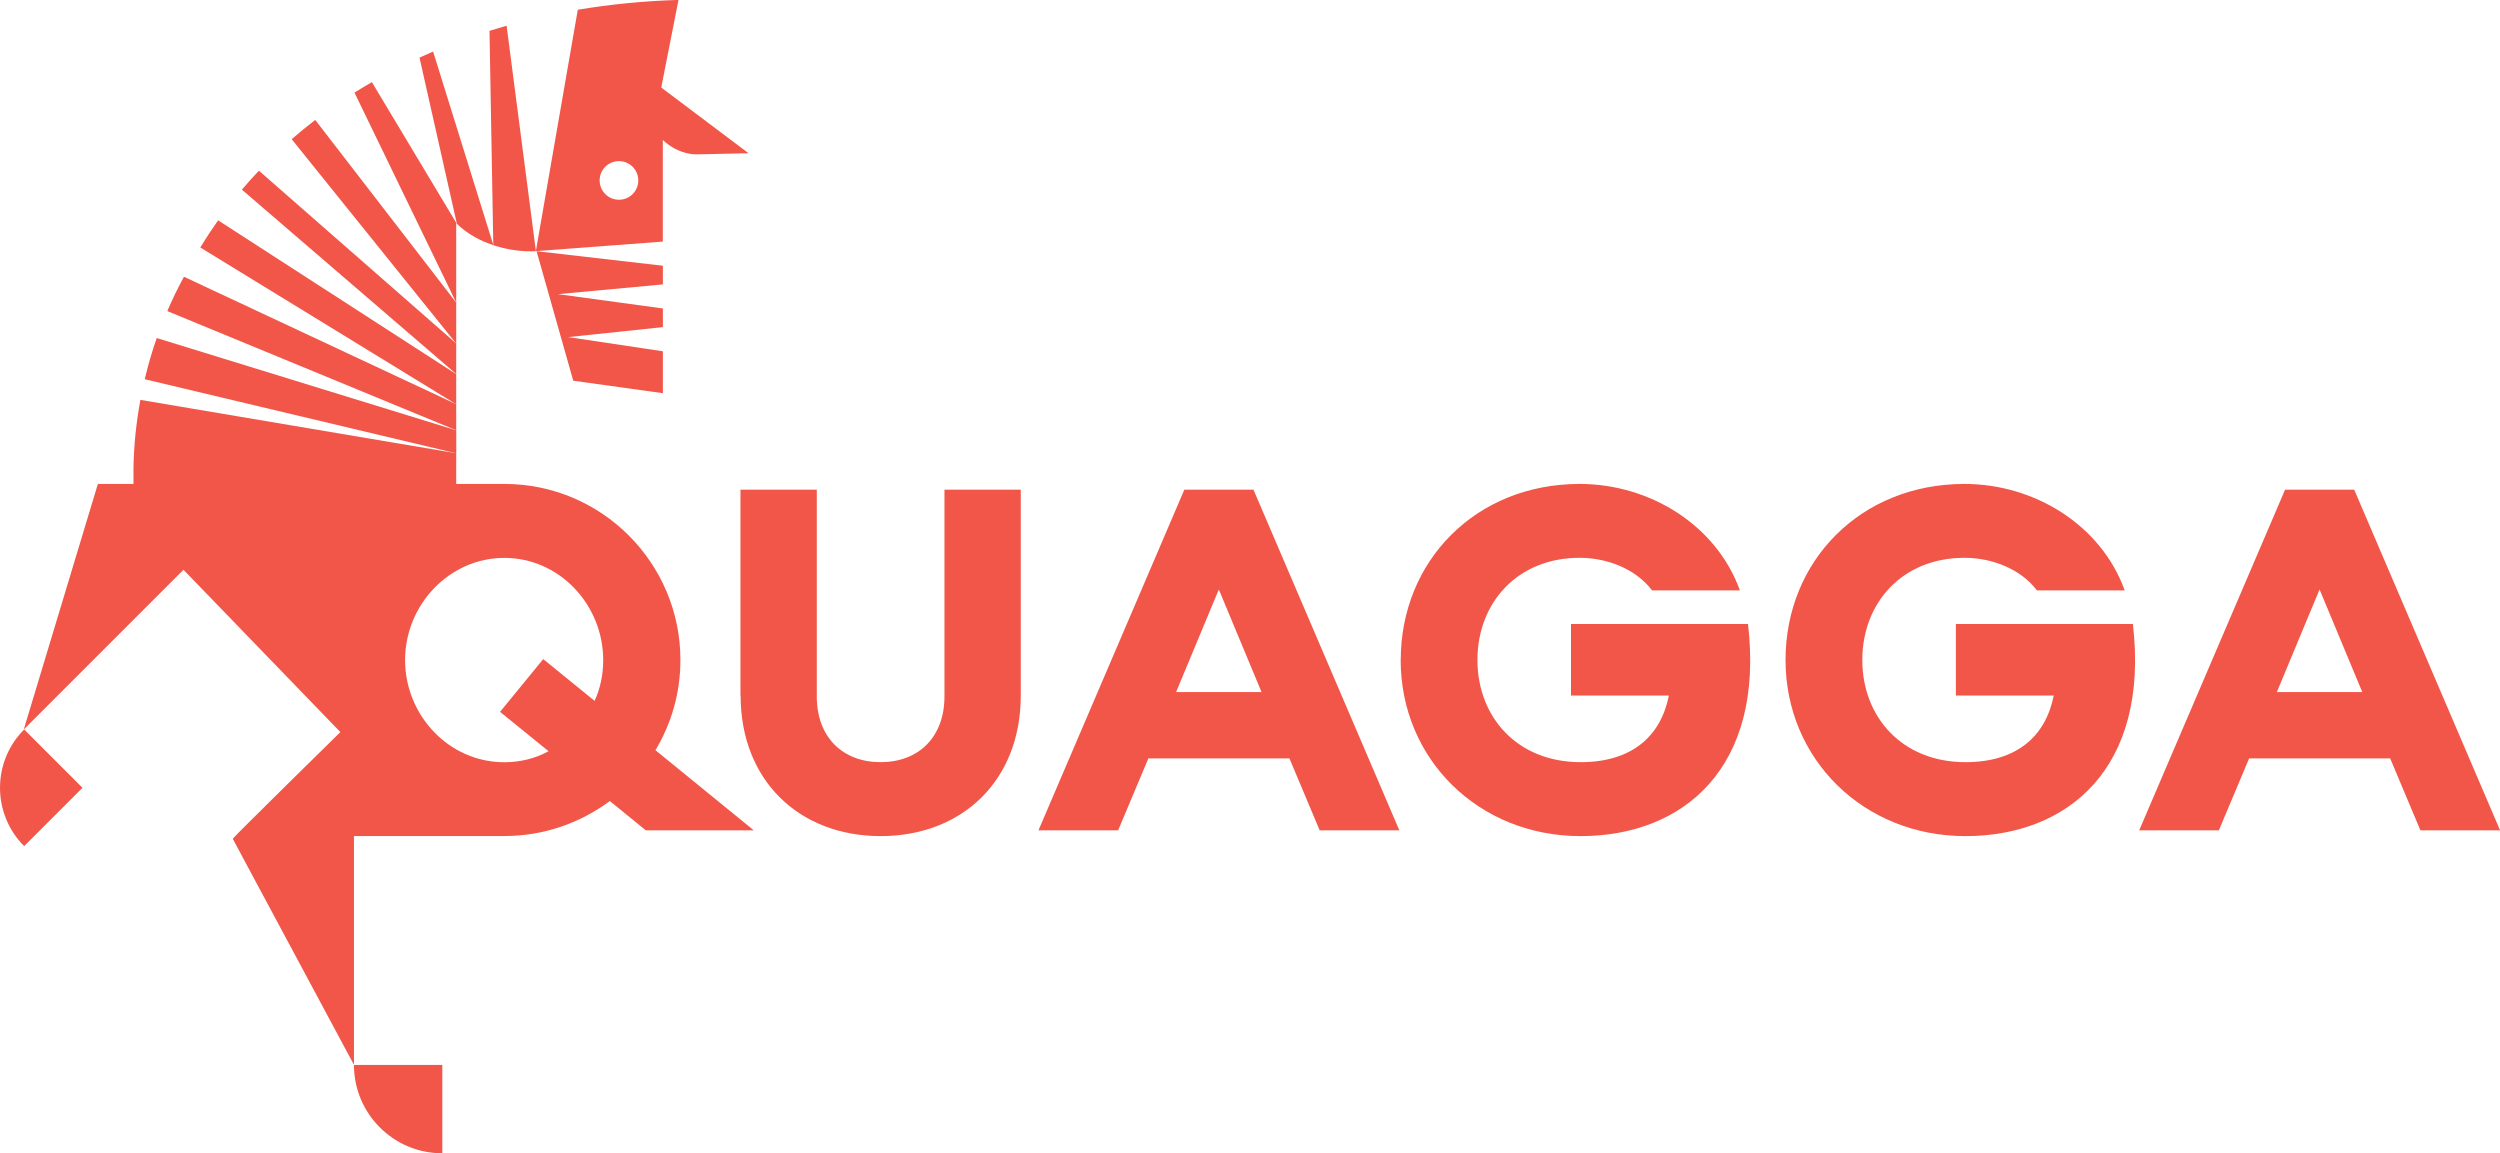 <?xml version="1.0" encoding="UTF-8"?><svg id="Calque_3" xmlns="http://www.w3.org/2000/svg" viewBox="0 0 336.41 155.19"><defs><style>.cls-1{fill:#f15648;stroke-width:0px;}</style></defs><path class="cls-1" d="m67.9,65.12h-6.51v-4.13l-42.5-7.18c-.55,3.02-.89,6.12-.93,9.29h0v2.02h-4.79L3.2,98.16l21.49-21.49,21.11,21.84s-14.48,14.22-14.48,14.36c0,0,.01,0,.02,0h-.02s16.31,30.42,16.31,30.42v-30.79h20.24l-12.19-9.94-6.16-13.75,7.69-13.75,10.69-9.94Z"/><path class="cls-1" d="m3.25,113.86l7.85-7.85-7.85-7.85c-4.33,4.33-4.33,11.36,0,15.7Z"/><path class="cls-1" d="m59.52,155.19v-11.89h-11.89c0,6.57,5.32,11.89,11.89,11.89Z"/><path class="cls-1" d="m66.39,32.99l-8.11-26.05c-.61.26-1.22.53-1.83.81l5.03,22.36c1.35,1.33,3.08,2.28,4.91,2.88Z"/><path class="cls-1" d="m61.45,30.08l-11.41-19.03c-.79.46-1.57.93-2.34,1.41l13.69,28.26v-10.69s.04.03.06.05Z"/><path class="cls-1" d="m34.84,22.97c-.79.83-1.55,1.68-2.29,2.55l28.84,24.81v-4.11l-26.55-23.25Z"/><path class="cls-1" d="m42.42,16.14c-1.08.83-2.14,1.69-3.17,2.59l22.14,27.5v-5.51l-18.97-24.58Z"/><polygon class="cls-1" points="89.2 35.76 72.2 33.8 77.14 51.23 89.2 52.91 89.2 47.27 76.45 45.36 89.2 44.02 89.2 41.51 75.08 39.58 89.2 38.27 89.2 35.76"/><path class="cls-1" d="m71.43,33.82c.23,0,.46,0,.69-.02h0s.04-.09.04-.09l.02.08,17.01-1.28v-13.67c2.29,2.13,4.67,1.93,4.67,1.93l6.87-.15-11.75-8.84,2.32-11.79c-4.65.14-9.18.59-13.55,1.32l-5.64,32.47-3.94-30.32c-.77.22-1.54.45-2.3.69l.51,28.84c1.68.56,3.44.83,5.04.83Zm11.86-12.14c1.43,0,2.6,1.16,2.6,2.6s-1.16,2.6-2.6,2.6-2.6-1.16-2.6-2.6,1.16-2.6,2.6-2.6Z"/><path class="cls-1" d="m29.35,29.65c-.84,1.19-1.64,2.4-2.4,3.65l34.44,21.1v-4.05L29.35,29.65Z"/><path class="cls-1" d="m21.09,45.49c-.63,1.8-1.17,3.65-1.61,5.54l41.92,9.97v-3.09l-40.3-12.42Z"/><path class="cls-1" d="m24.75,37.25c-.82,1.49-1.56,3.04-2.24,4.61l38.88,16.04v-3.51l-36.64-17.15Z"/><path class="cls-1" d="m44.18,88.81c0-13.04,10.59-23.69,23.69-23.69s23.69,10.65,23.69,23.69c0,4.45-1.23,8.59-3.36,12.14l13.23,10.78h-14.53l-4.84-3.94c-4,2.97-8.91,4.71-14.2,4.71-13.11,0-23.69-10.65-23.69-23.69Zm29.63,12.27l-6.52-5.29,5.81-7.1,6.91,5.62c.78-1.68,1.16-3.55,1.16-5.49,0-7.42-5.88-13.75-13.3-13.75s-13.36,6.33-13.36,13.75,5.88,13.75,13.36,13.75c2.13,0,4.2-.52,5.94-1.48Z"/><path class="cls-1" d="m99.64,93.59v-27.7h10.27v27.83c0,5.49,3.49,8.84,8.59,8.84s8.59-3.36,8.59-8.84v-27.83h10.27v27.7c0,11.43-7.88,18.92-18.85,18.92s-18.85-7.49-18.85-18.92Z"/><path class="cls-1" d="m159.37,65.89h9.3l19.63,45.84h-10.72l-4.07-9.68h-18.98l-4.07,9.68h-10.72l19.63-45.84Zm10.39,27.24l-5.75-13.81-5.75,13.81h11.49Z"/><path class="cls-1" d="m188.49,88.81c0-13.3,10.07-23.69,24.08-23.69,9.3,0,18.34,5.42,21.56,14.33h-11.82c-2.19-2.91-6.07-4.39-9.75-4.39-8.39,0-13.75,6.07-13.75,13.75s5.36,13.75,13.88,13.75c6.84,0,10.78-3.42,11.88-8.97h-13.17v-9.62h23.82c2.26,19.43-8.78,28.54-22.53,28.54s-24.21-10.39-24.21-23.69Z"/><path class="cls-1" d="m240.27,88.81c0-13.3,10.07-23.69,24.08-23.69,9.3,0,18.34,5.42,21.56,14.33h-11.81c-2.2-2.91-6.07-4.39-9.75-4.39-8.39,0-13.75,6.07-13.75,13.75s5.36,13.75,13.88,13.75c6.84,0,10.78-3.42,11.88-8.97h-13.17v-9.62h23.82c2.26,19.43-8.78,28.54-22.53,28.54s-24.21-10.39-24.21-23.69Z"/><path class="cls-1" d="m307.49,65.89h9.3l19.63,45.84h-10.72l-4.07-9.68h-18.98l-4.07,9.68h-10.72l19.63-45.84Zm10.39,27.24l-5.75-13.81-5.75,13.81h11.49Z"/></svg>